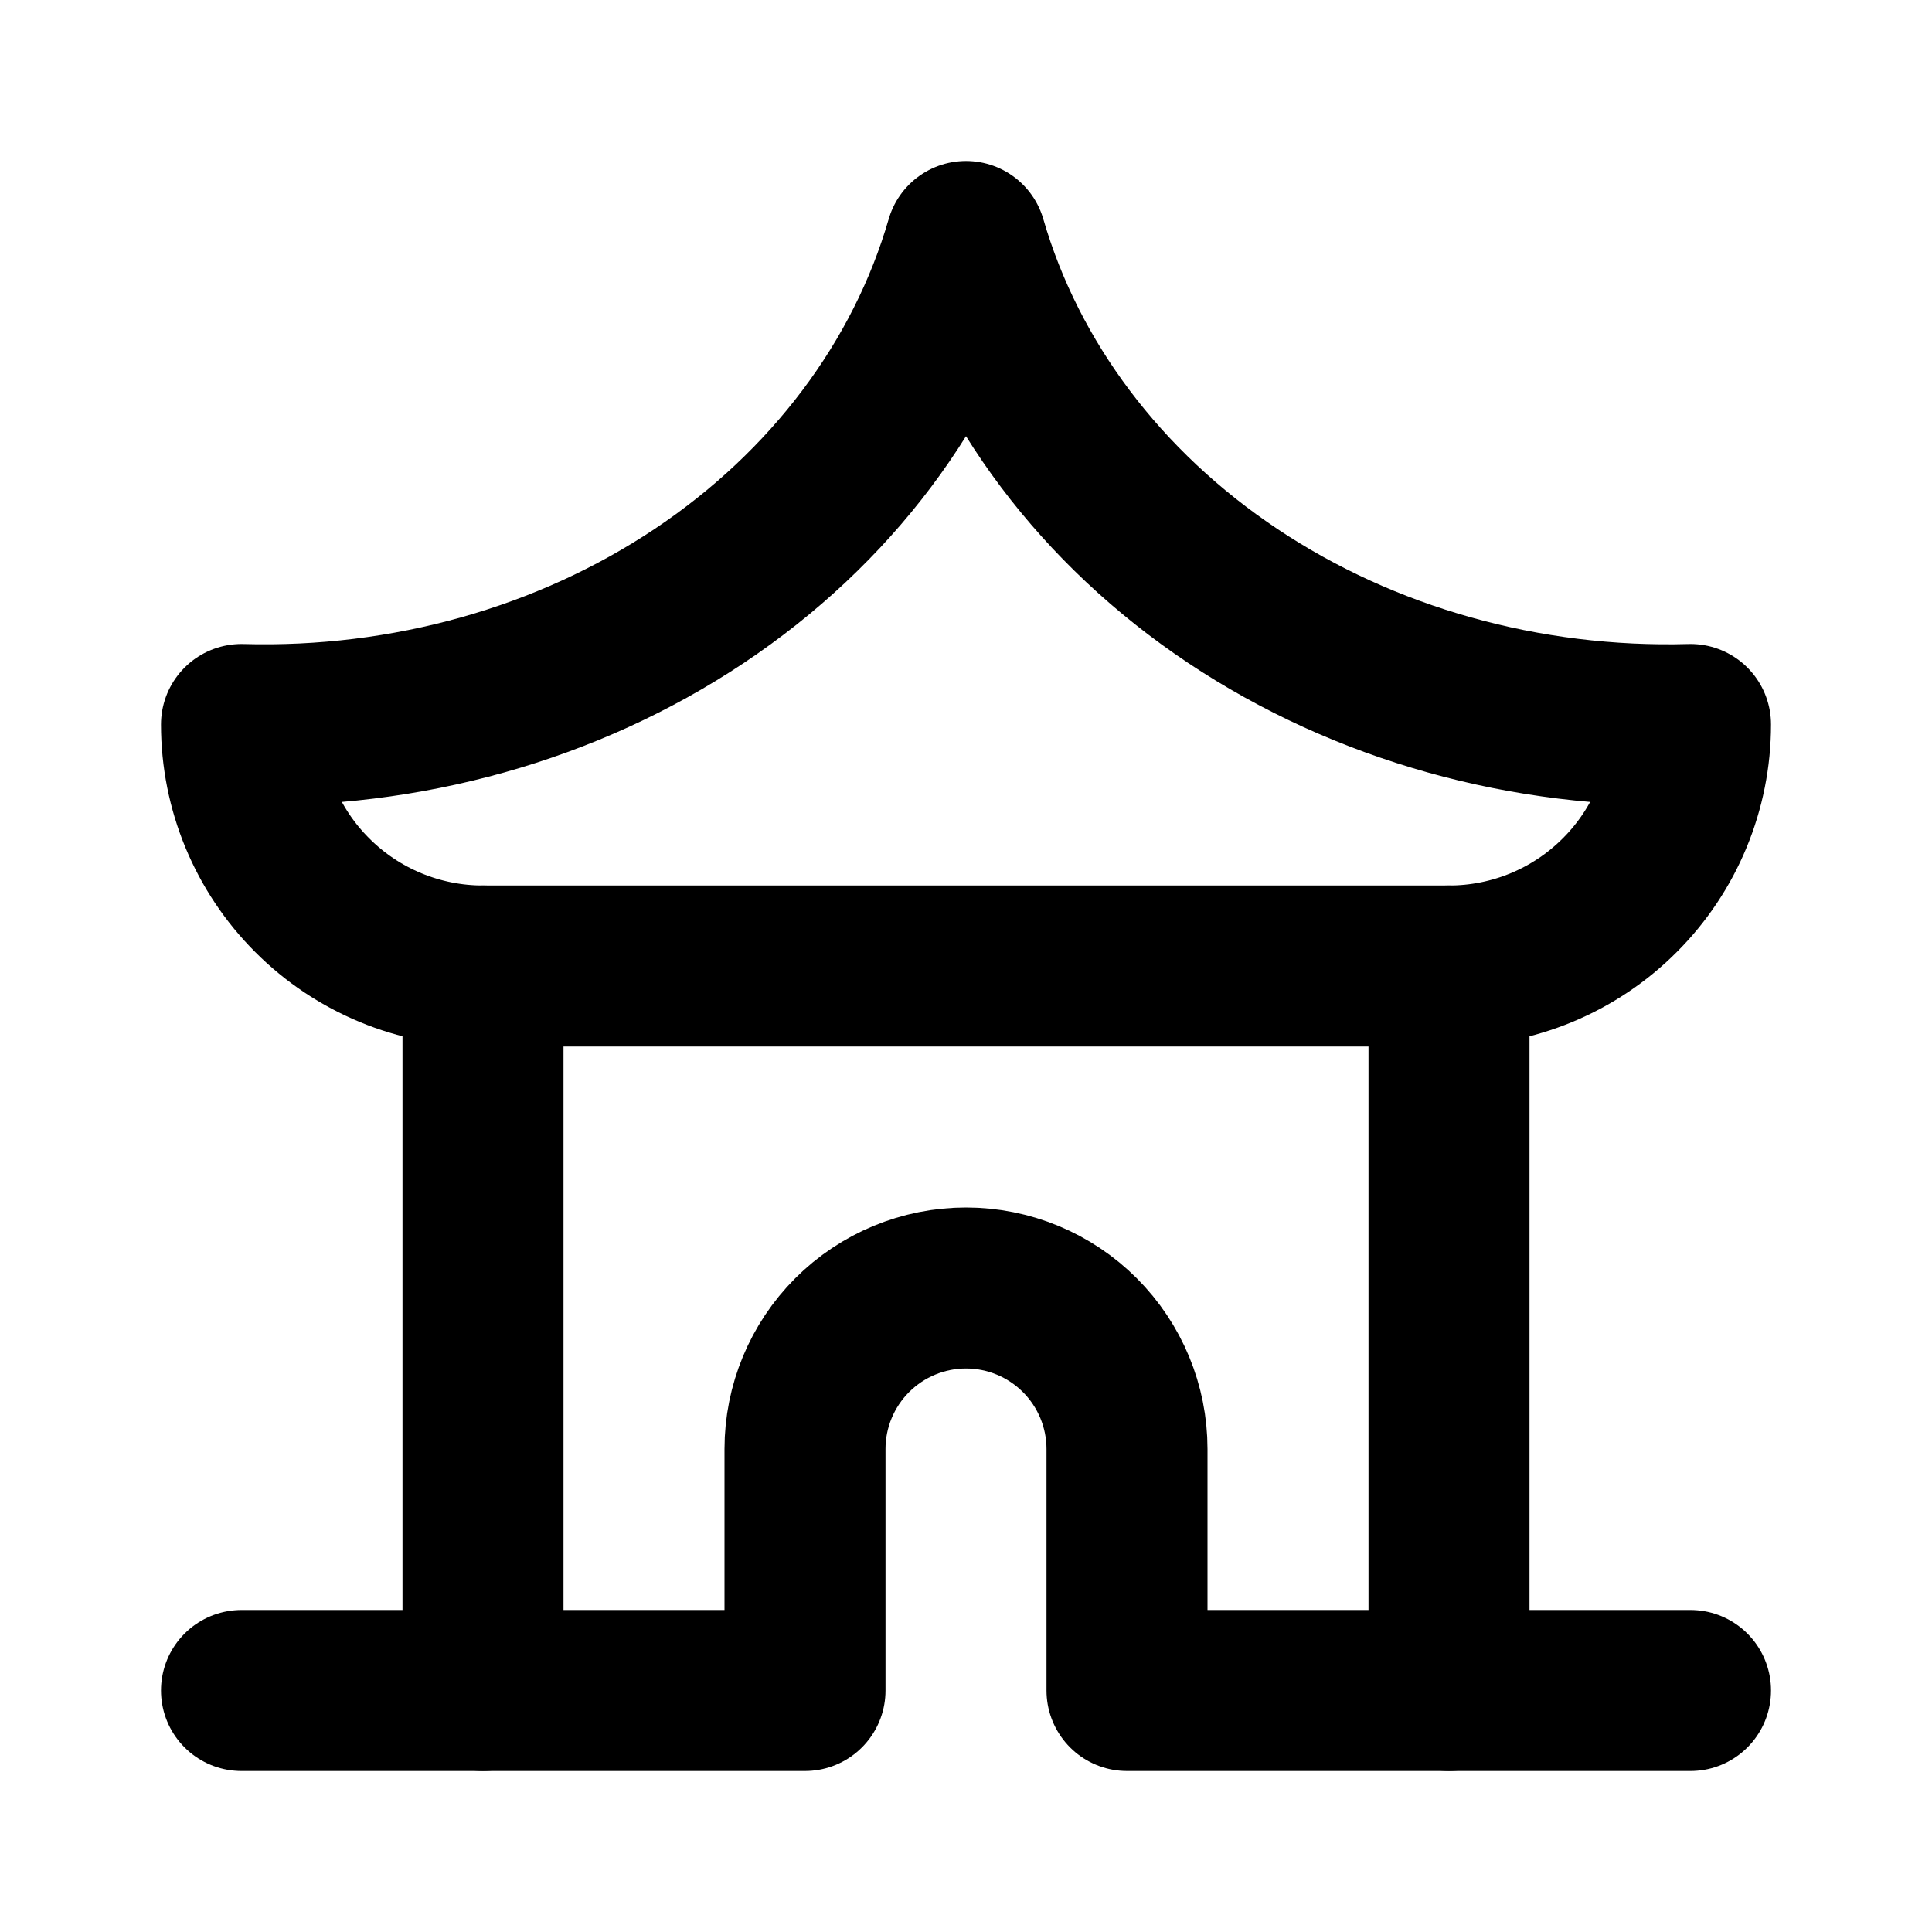 <svg width="24" height="24" viewBox="0 0 24 24" fill="none" xmlns="http://www.w3.org/2000/svg">
<path d="M3 21H10V18C10 17.47 10.211 16.961 10.586 16.586C10.961 16.211 11.47 16 12 16C12.53 16 13.039 16.211 13.414 16.586C13.789 16.961 14 17.47 14 18V21H21" stroke="black" stroke-width="2" stroke-linecap="round" stroke-linejoin="round"/>
<path d="M6 21V12" stroke="black" stroke-width="2" stroke-linecap="round" stroke-linejoin="round"/>
<path d="M18 21V12" stroke="black" stroke-width="2" stroke-linecap="round" stroke-linejoin="round"/>
<path d="M6 12H18C18.796 12 19.559 11.684 20.121 11.121C20.684 10.559 21 9.796 21 9C18.956 9.057 16.951 8.495 15.315 7.404C13.68 6.313 12.51 4.76 12 3C11.49 4.76 10.32 6.313 8.685 7.404C7.049 8.495 5.044 9.057 3 9C3 9.796 3.316 10.559 3.879 11.121C4.441 11.684 5.204 12 6 12Z" stroke="black" stroke-width="2" stroke-linecap="round" stroke-linejoin="round"/>
</svg>
